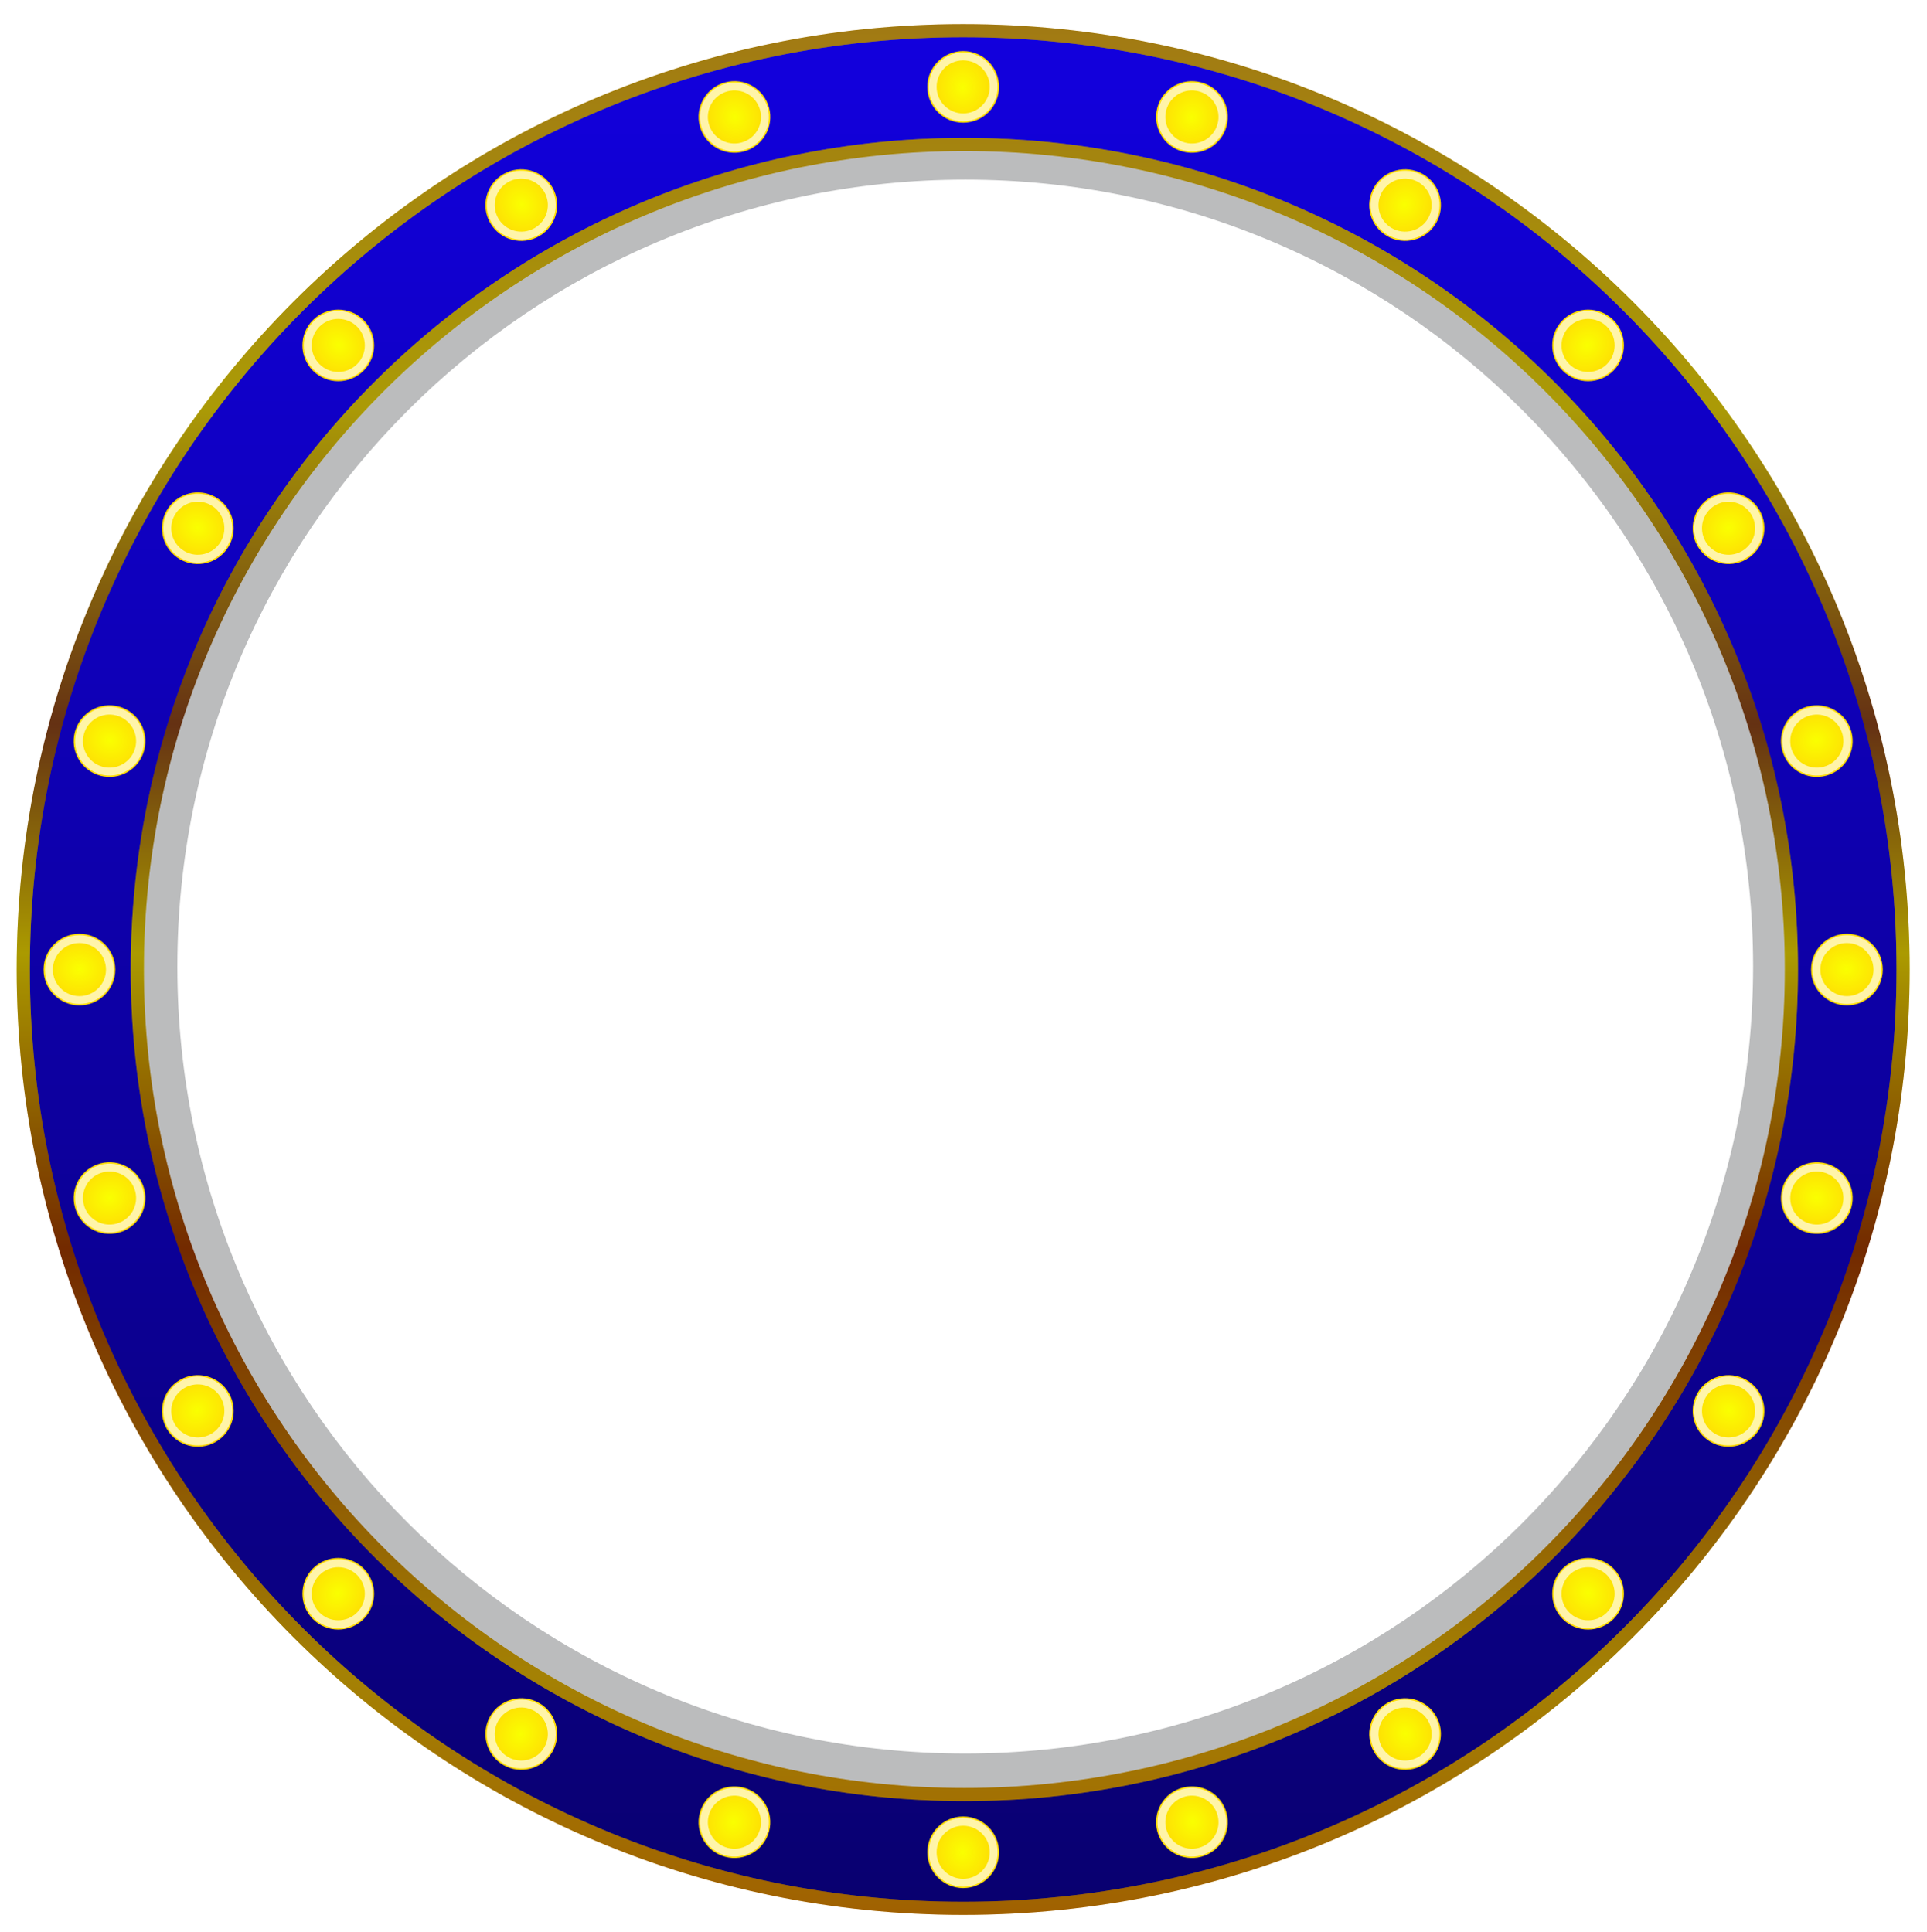 <svg width="733" height="735" viewBox="0 0 733 735" fill="none" xmlns="http://www.w3.org/2000/svg">
<g clip-path="url(#clip0_2019_21)">
<mask id="mask0_2019_21" style="mask-type:luminance" maskUnits="userSpaceOnUse" x="0" y="0" width="733" height="735">
<path d="M733 0H0V735H733V0Z" fill="white"/>
</mask>
<g mask="url(#mask0_2019_21)">
<path opacity="0.3" d="M685.379 367.747C685.363 543.325 542.877 685.66 367.128 685.66C191.378 685.66 48.92 543.325 48.937 367.747C48.953 192.169 191.439 49.835 367.188 49.835C542.937 49.835 685.396 192.169 685.379 367.747ZM67.463 367.747C67.447 533.103 201.612 667.152 367.13 667.152C532.646 667.152 666.838 533.103 666.853 367.747C666.869 202.391 532.703 68.343 367.187 68.343C201.669 68.343 67.478 202.391 67.463 367.747Z" fill="#1D2123"/>
<path d="M8.84 368.859C8.84 171.836 168.915 11.671 366.376 11.671C563.838 11.671 723.913 171.836 723.913 368.859C723.913 565.881 563.838 726.045 366.376 726.045C168.915 726.045 8.84 565.881 8.84 368.859ZM366.828 682.758C540.571 682.758 681.422 542.225 681.422 368.859C681.422 195.492 540.571 54.959 366.828 54.959C193.085 54.959 52.233 195.492 52.233 368.859C52.233 542.225 193.085 682.758 366.828 682.758Z" fill="#1200DE"/>
<path d="M8.84 368.859C8.84 171.836 168.915 11.671 366.376 11.671C563.838 11.671 723.913 171.836 723.913 368.859C723.913 565.881 563.838 726.045 366.376 726.045C168.915 726.045 8.84 565.881 8.84 368.859ZM366.828 682.758C540.571 682.758 681.422 542.225 681.422 368.859C681.422 195.492 540.571 54.959 366.828 54.959C193.085 54.959 52.233 195.492 52.233 368.859C52.233 542.225 193.085 682.758 366.828 682.758Z" fill="url(#paint0_linear_2019_21)" fill-opacity="0.5"/>
<path d="M8.84 368.859C8.84 171.836 168.915 11.671 366.376 11.671C563.838 11.671 723.913 171.836 723.913 368.859C723.913 565.881 563.838 726.045 366.376 726.045C168.915 726.045 8.84 565.881 8.84 368.859ZM366.828 682.758C540.571 682.758 681.422 542.225 681.422 368.859C681.422 195.492 540.571 54.959 366.828 54.959C193.085 54.959 52.233 195.492 52.233 368.859C52.233 542.225 193.085 682.758 366.828 682.758Z" stroke="url(#paint1_linear_2019_21)" stroke-width="5"/>
<path d="M8.84 368.859C8.84 171.836 168.915 11.671 366.376 11.671C563.838 11.671 723.913 171.836 723.913 368.859C723.913 565.881 563.838 726.045 366.376 726.045C168.915 726.045 8.84 565.881 8.84 368.859ZM366.828 682.758C540.571 682.758 681.422 542.225 681.422 368.859C681.422 195.492 540.571 54.959 366.828 54.959C193.085 54.959 52.233 195.492 52.233 368.859C52.233 542.225 193.085 682.758 366.828 682.758Z" stroke="black" stroke-opacity="0.33" stroke-width="5"/>
<g filter="url(#filter0_di_2019_21)">
<path d="M366.376 46.682C373.913 46.682 380.023 40.579 380.023 33.049C380.023 25.52 373.913 19.416 366.376 19.416C358.839 19.416 352.729 25.52 352.729 33.049C352.729 40.579 358.839 46.682 366.376 46.682Z" fill="url(#paint2_radial_2019_21)"/>
<path d="M366.376 44.645C372.786 44.645 377.983 39.453 377.983 33.049C377.983 26.645 372.786 21.454 366.376 21.454C359.966 21.454 354.769 26.645 354.769 33.049C354.769 39.453 359.966 44.645 366.376 44.645Z" stroke="white" stroke-opacity="0.66" stroke-width="3"/>
</g>
<g filter="url(#filter1_di_2019_21)">
<path d="M366.376 718.361C373.913 718.361 380.023 712.257 380.023 704.728C380.023 697.198 373.913 691.094 366.376 691.094C358.839 691.094 352.729 697.198 352.729 704.728C352.729 712.257 358.839 718.361 366.376 718.361Z" fill="url(#paint3_radial_2019_21)"/>
<path d="M366.376 716.323C372.786 716.323 377.983 711.132 377.983 704.728C377.983 698.324 372.786 693.132 366.376 693.132C359.966 693.132 354.769 698.324 354.769 704.728C354.769 711.132 359.966 716.323 366.376 716.323Z" stroke="white" stroke-opacity="0.66" stroke-width="3"/>
</g>
<g filter="url(#filter2_di_2019_21)">
<path d="M688.898 368.888C688.898 376.418 695.008 382.522 702.544 382.522C710.081 382.522 716.191 376.418 716.191 368.888C716.191 361.359 710.081 355.255 702.544 355.255C695.008 355.255 688.898 361.359 688.898 368.888Z" fill="url(#paint4_radial_2019_21)"/>
<path d="M690.938 368.888C690.938 375.292 696.134 380.484 702.544 380.484C708.955 380.484 714.151 375.292 714.151 368.888C714.151 362.484 708.955 357.293 702.544 357.293C696.134 357.293 690.938 362.484 690.938 368.888Z" stroke="white" stroke-opacity="0.66" stroke-width="3"/>
</g>
<g filter="url(#filter3_di_2019_21)">
<path d="M16.562 368.888C16.562 376.418 22.672 382.522 30.209 382.522C37.746 382.522 43.855 376.418 43.855 368.888C43.855 361.359 37.746 355.255 30.209 355.255C22.672 355.255 16.562 361.359 16.562 368.888Z" fill="url(#paint5_radial_2019_21)"/>
<path d="M18.602 368.888C18.602 375.293 23.798 380.484 30.209 380.484C36.619 380.484 41.816 375.293 41.816 368.888C41.816 362.484 36.619 357.293 30.209 357.293C23.798 357.293 18.602 362.484 18.602 368.888Z" stroke="white" stroke-opacity="0.66" stroke-width="3"/>
</g>
<g filter="url(#filter4_di_2019_21)">
<path d="M594.433 141.054C599.763 146.378 608.403 146.378 613.733 141.054C619.062 135.73 619.062 127.098 613.733 121.774C608.403 116.449 599.763 116.449 594.433 121.774C589.104 127.098 589.104 135.73 594.433 141.054Z" fill="url(#paint6_radial_2019_21)"/>
<path d="M595.876 139.613C600.408 144.141 607.758 144.141 612.29 139.613C616.823 135.085 616.823 127.743 612.29 123.215C607.758 118.686 600.408 118.686 595.876 123.215C591.343 127.743 591.343 135.085 595.876 139.613Z" stroke="white" stroke-opacity="0.66" stroke-width="3"/>
</g>
<g filter="url(#filter5_di_2019_21)">
<path d="M119.02 616.003C124.349 621.327 132.99 621.327 138.319 616.003C143.649 610.679 143.649 602.047 138.319 596.723C132.99 591.398 124.349 591.398 119.02 596.723C113.691 602.047 113.691 610.679 119.02 616.003Z" fill="url(#paint7_radial_2019_21)"/>
<path d="M120.462 614.562C124.995 619.09 132.344 619.09 136.877 614.562C141.41 610.034 141.41 602.692 136.877 598.164C132.344 593.635 124.995 593.635 120.462 598.164C115.93 602.692 115.93 610.034 120.462 614.562Z" stroke="white" stroke-opacity="0.66" stroke-width="3"/>
</g>
<g filter="url(#filter6_di_2019_21)">
<path d="M594.433 596.721C589.104 602.045 589.104 610.678 594.433 616.002C599.763 621.326 608.403 621.326 613.733 616.002C619.062 610.678 619.062 602.045 613.733 596.721C608.403 591.397 599.763 591.397 594.433 596.721Z" fill="url(#paint8_radial_2019_21)"/>
<path d="M595.876 598.162C591.343 602.691 591.343 610.032 595.876 614.561C600.409 619.089 607.758 619.089 612.29 614.561C616.823 610.032 616.823 602.691 612.29 598.162C607.758 593.634 600.409 593.634 595.876 598.162Z" stroke="white" stroke-opacity="0.66" stroke-width="3"/>
</g>
<g filter="url(#filter7_di_2019_21)">
<path d="M119.02 121.774C113.691 127.098 113.691 135.73 119.02 141.054C124.349 146.379 132.99 146.379 138.319 141.054C143.649 135.73 143.649 127.098 138.319 121.774C132.99 116.45 124.349 116.45 119.02 121.774Z" fill="url(#paint9_radial_2019_21)"/>
<path d="M120.462 123.215C115.93 127.743 115.93 135.085 120.462 139.613C124.995 144.142 132.344 144.142 136.877 139.613C141.41 135.085 141.41 127.743 136.877 123.215C132.344 118.687 124.995 118.687 120.462 123.215Z" stroke="white" stroke-opacity="0.66" stroke-width="3"/>
</g>
<g filter="url(#filter8_di_2019_21)">
<path d="M449.851 57.662C457.131 59.611 464.614 55.294 466.565 48.022C468.515 40.749 464.195 33.273 456.915 31.324C449.635 29.375 442.152 33.691 440.201 40.964C438.25 48.237 442.571 55.713 449.851 57.662Z" fill="url(#paint10_radial_2019_21)"/>
<path d="M450.379 55.693C456.571 57.351 462.935 53.68 464.594 47.494C466.253 41.308 462.579 34.95 456.387 33.292C450.195 31.635 443.831 35.306 442.171 41.492C440.512 47.678 444.187 54.036 450.379 55.693Z" stroke="white" stroke-opacity="0.66" stroke-width="3"/>
</g>
<g filter="url(#filter9_di_2019_21)">
<path d="M275.837 706.453C283.117 708.402 290.6 704.086 292.551 696.813C294.502 689.54 290.182 682.064 282.901 680.115C275.621 678.167 268.138 682.483 266.188 689.756C264.237 697.029 268.557 704.504 275.837 706.453Z" fill="url(#paint11_radial_2019_21)"/>
<path d="M276.365 704.485C282.557 706.142 288.922 702.471 290.581 696.285C292.24 690.1 288.565 683.741 282.373 682.084C276.182 680.426 269.817 684.097 268.158 690.283C266.499 696.469 270.173 702.827 276.365 704.485Z" stroke="white" stroke-opacity="0.66" stroke-width="3"/>
</g>
<g filter="url(#filter10_di_2019_21)">
<path d="M677.908 452.281C675.957 459.554 680.278 467.03 687.558 468.979C694.838 470.928 702.321 466.611 704.271 459.339C706.222 452.066 701.902 444.59 694.622 442.641C687.342 440.692 679.859 445.008 677.908 452.281Z" fill="url(#paint12_radial_2019_21)"/>
<path d="M679.878 452.809C678.219 458.995 681.894 465.353 688.086 467.01C694.278 468.668 700.642 464.997 702.301 458.811C703.96 452.625 700.286 446.267 694.094 444.61C687.902 442.952 681.537 446.623 679.878 452.809Z" stroke="white" stroke-opacity="0.66" stroke-width="3"/>
</g>
<g filter="url(#filter11_di_2019_21)">
<path d="M28.482 278.438C26.531 285.711 30.852 293.187 38.132 295.136C45.412 297.085 52.895 292.768 54.846 285.495C56.796 278.223 52.476 270.747 45.196 268.798C37.916 266.849 30.433 271.165 28.482 278.438Z" fill="url(#paint13_radial_2019_21)"/>
<path d="M30.452 278.966C28.793 285.152 32.468 291.51 38.66 293.167C44.852 294.825 51.216 291.154 52.875 284.968C54.534 278.782 50.86 272.424 44.668 270.767C38.476 269.109 32.111 272.78 30.452 278.966Z" stroke="white" stroke-opacity="0.66" stroke-width="3"/>
</g>
<g filter="url(#filter12_di_2019_21)">
<path d="M645.688 207.786C649.456 214.306 657.803 216.54 664.33 212.776C670.857 209.011 673.093 200.673 669.325 194.152C665.556 187.631 657.21 185.397 650.683 189.162C644.156 192.927 641.92 201.265 645.688 207.786Z" fill="url(#paint14_radial_2019_21)"/>
<path d="M647.455 206.767C650.66 212.313 657.758 214.213 663.31 211.011C668.861 207.809 670.763 200.717 667.558 195.171C664.353 189.625 657.255 187.725 651.703 190.927C646.152 194.129 644.249 201.221 647.455 206.767Z" stroke="white" stroke-opacity="0.66" stroke-width="3"/>
</g>
<g filter="url(#filter13_di_2019_21)">
<path d="M63.428 543.625C67.197 550.146 75.543 552.38 82.07 548.615C88.597 544.85 90.834 536.512 87.065 529.991C83.297 523.471 74.95 521.236 68.423 525.001C61.896 528.766 59.66 537.104 63.428 543.625Z" fill="url(#paint15_radial_2019_21)"/>
<path d="M65.195 542.606C68.4 548.152 75.499 550.052 81.05 546.85C86.602 543.648 88.504 536.556 85.299 531.01C82.094 525.464 74.995 523.564 69.443 526.766C63.892 529.968 61.99 537.06 65.195 542.606Z" stroke="white" stroke-opacity="0.66" stroke-width="3"/>
</g>
<g filter="url(#filter14_di_2019_21)">
<path d="M527.637 647.926C521.11 651.69 518.873 660.028 522.642 666.549C526.41 673.07 534.757 675.304 541.284 671.539C547.811 667.775 550.047 659.437 546.279 652.916C542.51 646.395 534.164 644.161 527.637 647.926Z" fill="url(#paint16_radial_2019_21)"/>
<path d="M528.657 649.69C523.105 652.892 521.203 659.984 524.409 665.53C527.614 671.076 534.712 672.976 540.264 669.774C545.815 666.572 547.717 659.481 544.512 653.935C541.307 648.389 534.208 646.488 528.657 649.69Z" stroke="white" stroke-opacity="0.66" stroke-width="3"/>
</g>
<g filter="url(#filter15_di_2019_21)">
<path d="M191.469 66.237C184.942 70.001 182.705 78.339 186.474 84.86C190.242 91.381 198.588 93.615 205.115 89.85C211.643 86.085 213.879 77.747 210.11 71.227C206.342 64.706 197.996 62.472 191.469 66.237Z" fill="url(#paint17_radial_2019_21)"/>
<path d="M192.489 68.001C186.937 71.203 185.035 78.295 188.24 83.841C191.445 89.387 198.544 91.287 204.096 88.085C209.647 84.883 211.549 77.791 208.344 72.246C205.139 66.699 198.04 64.799 192.489 68.001Z" stroke="white" stroke-opacity="0.66" stroke-width="3"/>
</g>
<g filter="url(#filter16_di_2019_21)">
<path d="M527.637 89.85C534.164 93.615 542.51 91.381 546.279 84.86C550.047 78.34 547.811 70.001 541.284 66.237C534.757 62.472 526.41 64.706 522.642 71.227C518.874 77.748 521.11 86.086 527.637 89.85Z" fill="url(#paint18_radial_2019_21)"/>
<path d="M528.657 88.085C534.208 91.288 541.307 89.387 544.512 83.841C547.717 78.295 545.815 71.204 540.264 68.001C534.712 64.799 527.614 66.7 524.408 72.246C521.203 77.792 523.105 84.883 528.657 88.085Z" stroke="white" stroke-opacity="0.66" stroke-width="3"/>
</g>
<g filter="url(#filter17_di_2019_21)">
<path d="M191.469 671.541C197.996 675.305 206.342 673.071 210.111 666.551C213.879 660.03 211.643 651.692 205.116 647.927C198.588 644.162 190.242 646.396 186.474 652.917C182.705 659.438 184.942 667.776 191.469 671.541Z" fill="url(#paint19_radial_2019_21)"/>
<path d="M192.489 669.776C198.04 672.978 205.139 671.078 208.344 665.532C211.549 659.986 209.647 652.894 204.096 649.692C198.544 646.49 191.445 648.39 188.24 653.936C185.035 659.482 186.937 666.574 192.489 669.776Z" stroke="white" stroke-opacity="0.66" stroke-width="3"/>
</g>
<g filter="url(#filter18_di_2019_21)">
<path d="M645.688 529.991C641.92 536.512 644.156 544.85 650.683 548.615C657.21 552.38 665.556 550.146 669.325 543.625C673.093 537.104 670.857 528.766 664.33 525.001C657.803 521.237 649.456 523.471 645.688 529.991Z" fill="url(#paint20_radial_2019_21)"/>
<path d="M647.455 531.01C644.249 536.556 646.152 543.648 651.703 546.85C657.255 550.052 664.353 548.152 667.558 542.606C670.764 537.06 668.861 529.968 663.31 526.766C657.758 523.564 650.66 525.464 647.455 531.01Z" stroke="white" stroke-opacity="0.66" stroke-width="3"/>
</g>
<g filter="url(#filter19_di_2019_21)">
<path d="M63.428 194.152C59.66 200.673 61.896 209.011 68.423 212.776C74.95 216.541 83.297 214.306 87.065 207.786C90.834 201.265 88.597 192.927 82.07 189.162C75.543 185.397 67.197 187.632 63.428 194.152Z" fill="url(#paint21_radial_2019_21)"/>
<path d="M65.195 195.171C61.99 200.717 63.892 207.809 69.443 211.011C74.995 214.213 82.094 212.313 85.299 206.767C88.504 201.221 86.602 194.129 81.05 190.927C75.499 187.725 68.4 189.625 65.195 195.171Z" stroke="white" stroke-opacity="0.66" stroke-width="3"/>
</g>
<g filter="url(#filter20_di_2019_21)">
<path d="M677.908 285.496C679.859 292.768 687.342 297.085 694.622 295.136C701.902 293.187 706.222 285.711 704.272 278.438C702.321 271.165 694.838 266.849 687.558 268.798C680.278 270.747 675.957 278.223 677.908 285.496Z" fill="url(#paint22_radial_2019_21)"/>
<path d="M679.878 284.968C681.537 291.154 687.902 294.825 694.094 293.167C700.286 291.51 703.96 285.152 702.301 278.966C700.642 272.78 694.277 269.109 688.085 270.767C681.894 272.424 678.219 278.782 679.878 284.968Z" stroke="white" stroke-opacity="0.66" stroke-width="3"/>
</g>
<g filter="url(#filter21_di_2019_21)">
<path d="M28.482 459.339C30.432 466.612 37.915 470.928 45.195 468.979C52.475 467.03 56.796 459.554 54.845 452.281C52.894 445.009 45.411 440.692 38.131 442.641C30.851 444.59 26.531 452.066 28.482 459.339Z" fill="url(#paint23_radial_2019_21)"/>
<path d="M30.452 458.811C32.111 464.997 38.475 468.668 44.667 467.011C50.859 465.353 54.534 458.995 52.875 452.809C51.215 446.623 44.851 442.952 38.659 444.61C32.467 446.267 28.793 452.625 30.452 458.811Z" stroke="white" stroke-opacity="0.66" stroke-width="3"/>
</g>
<g filter="url(#filter22_di_2019_21)">
<path d="M449.851 680.116C442.571 682.064 438.25 689.54 440.201 696.813C442.152 704.086 449.635 708.402 456.915 706.453C464.195 704.504 468.515 697.029 466.565 689.756C464.614 682.483 457.131 678.167 449.851 680.116Z" fill="url(#paint24_radial_2019_21)"/>
<path d="M450.379 682.084C444.187 683.741 440.512 690.1 442.172 696.285C443.831 702.471 450.195 706.142 456.387 704.485C462.579 702.827 466.253 696.469 464.594 690.283C462.935 684.097 456.571 680.426 450.379 682.084Z" stroke="white" stroke-opacity="0.66" stroke-width="3"/>
</g>
<g filter="url(#filter23_di_2019_21)">
<path d="M275.837 31.324C268.557 33.273 264.237 40.748 266.188 48.021C268.138 55.294 275.621 59.61 282.902 57.661C290.182 55.713 294.502 48.237 292.551 40.964C290.601 33.691 283.118 29.375 275.837 31.324Z" fill="url(#paint25_radial_2019_21)"/>
<path d="M276.365 33.292C270.174 34.95 266.499 41.308 268.158 47.494C269.817 53.68 276.182 57.351 282.374 55.693C288.565 54.036 292.24 47.677 290.581 41.492C288.922 35.306 282.557 31.635 276.365 33.292Z" stroke="white" stroke-opacity="0.66" stroke-width="3"/>
</g>
</g>
</g>
<defs>
<filter id="filter0_di_2019_21" x="340.729" y="7.416" width="51.294" height="51.267" filterUnits="userSpaceOnUse" color-interpolation-filters="sRGB">
<feFlood flood-opacity="0" result="BackgroundImageFix"/>
<feColorMatrix in="SourceAlpha" type="matrix" values="0 0 0 0 0 0 0 0 0 0 0 0 0 0 0 0 0 0 127 0" result="hardAlpha"/>
<feOffset/>
<feGaussianBlur stdDeviation="6"/>
<feComposite in2="hardAlpha" operator="out"/>
<feColorMatrix type="matrix" values="0 0 0 0 0.996 0 0 0 0 0.875 0 0 0 0 0.337 0 0 0 1 0"/>
<feBlend mode="normal" in2="BackgroundImageFix" result="effect1_dropShadow_2019_21"/>
<feBlend mode="normal" in="SourceGraphic" in2="effect1_dropShadow_2019_21" result="shape"/>
<feColorMatrix in="SourceAlpha" type="matrix" values="0 0 0 0 0 0 0 0 0 0 0 0 0 0 0 0 0 0 127 0" result="hardAlpha"/>
<feOffset/>
<feGaussianBlur stdDeviation="6"/>
<feComposite in2="hardAlpha" operator="arithmetic" k2="-1" k3="1"/>
<feColorMatrix type="matrix" values="0 0 0 0 1 0 0 0 0 0.78 0 0 0 0 0 0 0 0 1 0"/>
<feBlend mode="normal" in2="shape" result="effect2_innerShadow_2019_21"/>
</filter>
<filter id="filter1_di_2019_21" x="340.729" y="679.094" width="51.294" height="51.267" filterUnits="userSpaceOnUse" color-interpolation-filters="sRGB">
<feFlood flood-opacity="0" result="BackgroundImageFix"/>
<feColorMatrix in="SourceAlpha" type="matrix" values="0 0 0 0 0 0 0 0 0 0 0 0 0 0 0 0 0 0 127 0" result="hardAlpha"/>
<feOffset/>
<feGaussianBlur stdDeviation="6"/>
<feComposite in2="hardAlpha" operator="out"/>
<feColorMatrix type="matrix" values="0 0 0 0 0.996 0 0 0 0 0.875 0 0 0 0 0.337 0 0 0 1 0"/>
<feBlend mode="normal" in2="BackgroundImageFix" result="effect1_dropShadow_2019_21"/>
<feBlend mode="normal" in="SourceGraphic" in2="effect1_dropShadow_2019_21" result="shape"/>
<feColorMatrix in="SourceAlpha" type="matrix" values="0 0 0 0 0 0 0 0 0 0 0 0 0 0 0 0 0 0 127 0" result="hardAlpha"/>
<feOffset/>
<feGaussianBlur stdDeviation="6"/>
<feComposite in2="hardAlpha" operator="arithmetic" k2="-1" k3="1"/>
<feColorMatrix type="matrix" values="0 0 0 0 1 0 0 0 0 0.78 0 0 0 0 0 0 0 0 1 0"/>
<feBlend mode="normal" in2="shape" result="effect2_innerShadow_2019_21"/>
</filter>
<filter id="filter2_di_2019_21" x="676.898" y="343.255" width="51.293" height="51.267" filterUnits="userSpaceOnUse" color-interpolation-filters="sRGB">
<feFlood flood-opacity="0" result="BackgroundImageFix"/>
<feColorMatrix in="SourceAlpha" type="matrix" values="0 0 0 0 0 0 0 0 0 0 0 0 0 0 0 0 0 0 127 0" result="hardAlpha"/>
<feOffset/>
<feGaussianBlur stdDeviation="6"/>
<feComposite in2="hardAlpha" operator="out"/>
<feColorMatrix type="matrix" values="0 0 0 0 0.996 0 0 0 0 0.875 0 0 0 0 0.337 0 0 0 1 0"/>
<feBlend mode="normal" in2="BackgroundImageFix" result="effect1_dropShadow_2019_21"/>
<feBlend mode="normal" in="SourceGraphic" in2="effect1_dropShadow_2019_21" result="shape"/>
<feColorMatrix in="SourceAlpha" type="matrix" values="0 0 0 0 0 0 0 0 0 0 0 0 0 0 0 0 0 0 127 0" result="hardAlpha"/>
<feOffset/>
<feGaussianBlur stdDeviation="6"/>
<feComposite in2="hardAlpha" operator="arithmetic" k2="-1" k3="1"/>
<feColorMatrix type="matrix" values="0 0 0 0 1 0 0 0 0 0.78 0 0 0 0 0 0 0 0 1 0"/>
<feBlend mode="normal" in2="shape" result="effect2_innerShadow_2019_21"/>
</filter>
<filter id="filter3_di_2019_21" x="4.562" y="343.255" width="51.294" height="51.267" filterUnits="userSpaceOnUse" color-interpolation-filters="sRGB">
<feFlood flood-opacity="0" result="BackgroundImageFix"/>
<feColorMatrix in="SourceAlpha" type="matrix" values="0 0 0 0 0 0 0 0 0 0 0 0 0 0 0 0 0 0 127 0" result="hardAlpha"/>
<feOffset/>
<feGaussianBlur stdDeviation="6"/>
<feComposite in2="hardAlpha" operator="out"/>
<feColorMatrix type="matrix" values="0 0 0 0 0.996 0 0 0 0 0.875 0 0 0 0 0.337 0 0 0 1 0"/>
<feBlend mode="normal" in2="BackgroundImageFix" result="effect1_dropShadow_2019_21"/>
<feBlend mode="normal" in="SourceGraphic" in2="effect1_dropShadow_2019_21" result="shape"/>
<feColorMatrix in="SourceAlpha" type="matrix" values="0 0 0 0 0 0 0 0 0 0 0 0 0 0 0 0 0 0 127 0" result="hardAlpha"/>
<feOffset/>
<feGaussianBlur stdDeviation="6"/>
<feComposite in2="hardAlpha" operator="arithmetic" k2="-1" k3="1"/>
<feColorMatrix type="matrix" values="0 0 0 0 1 0 0 0 0 0.78 0 0 0 0 0 0 0 0 1 0"/>
<feBlend mode="normal" in2="shape" result="effect2_innerShadow_2019_21"/>
</filter>
<filter id="filter4_di_2019_21" x="578.437" y="105.78" width="51.294" height="51.267" filterUnits="userSpaceOnUse" color-interpolation-filters="sRGB">
<feFlood flood-opacity="0" result="BackgroundImageFix"/>
<feColorMatrix in="SourceAlpha" type="matrix" values="0 0 0 0 0 0 0 0 0 0 0 0 0 0 0 0 0 0 127 0" result="hardAlpha"/>
<feOffset/>
<feGaussianBlur stdDeviation="6"/>
<feComposite in2="hardAlpha" operator="out"/>
<feColorMatrix type="matrix" values="0 0 0 0 0.996 0 0 0 0 0.875 0 0 0 0 0.337 0 0 0 1 0"/>
<feBlend mode="normal" in2="BackgroundImageFix" result="effect1_dropShadow_2019_21"/>
<feBlend mode="normal" in="SourceGraphic" in2="effect1_dropShadow_2019_21" result="shape"/>
<feColorMatrix in="SourceAlpha" type="matrix" values="0 0 0 0 0 0 0 0 0 0 0 0 0 0 0 0 0 0 127 0" result="hardAlpha"/>
<feOffset/>
<feGaussianBlur stdDeviation="6"/>
<feComposite in2="hardAlpha" operator="arithmetic" k2="-1" k3="1"/>
<feColorMatrix type="matrix" values="0 0 0 0 1 0 0 0 0 0.78 0 0 0 0 0 0 0 0 1 0"/>
<feBlend mode="normal" in2="shape" result="effect2_innerShadow_2019_21"/>
</filter>
<filter id="filter5_di_2019_21" x="103.023" y="580.729" width="51.293" height="51.267" filterUnits="userSpaceOnUse" color-interpolation-filters="sRGB">
<feFlood flood-opacity="0" result="BackgroundImageFix"/>
<feColorMatrix in="SourceAlpha" type="matrix" values="0 0 0 0 0 0 0 0 0 0 0 0 0 0 0 0 0 0 127 0" result="hardAlpha"/>
<feOffset/>
<feGaussianBlur stdDeviation="6"/>
<feComposite in2="hardAlpha" operator="out"/>
<feColorMatrix type="matrix" values="0 0 0 0 0.996 0 0 0 0 0.875 0 0 0 0 0.337 0 0 0 1 0"/>
<feBlend mode="normal" in2="BackgroundImageFix" result="effect1_dropShadow_2019_21"/>
<feBlend mode="normal" in="SourceGraphic" in2="effect1_dropShadow_2019_21" result="shape"/>
<feColorMatrix in="SourceAlpha" type="matrix" values="0 0 0 0 0 0 0 0 0 0 0 0 0 0 0 0 0 0 127 0" result="hardAlpha"/>
<feOffset/>
<feGaussianBlur stdDeviation="6"/>
<feComposite in2="hardAlpha" operator="arithmetic" k2="-1" k3="1"/>
<feColorMatrix type="matrix" values="0 0 0 0 1 0 0 0 0 0.78 0 0 0 0 0 0 0 0 1 0"/>
<feBlend mode="normal" in2="shape" result="effect2_innerShadow_2019_21"/>
</filter>
<filter id="filter6_di_2019_21" x="578.437" y="580.728" width="51.294" height="51.267" filterUnits="userSpaceOnUse" color-interpolation-filters="sRGB">
<feFlood flood-opacity="0" result="BackgroundImageFix"/>
<feColorMatrix in="SourceAlpha" type="matrix" values="0 0 0 0 0 0 0 0 0 0 0 0 0 0 0 0 0 0 127 0" result="hardAlpha"/>
<feOffset/>
<feGaussianBlur stdDeviation="6"/>
<feComposite in2="hardAlpha" operator="out"/>
<feColorMatrix type="matrix" values="0 0 0 0 0.996 0 0 0 0 0.875 0 0 0 0 0.337 0 0 0 1 0"/>
<feBlend mode="normal" in2="BackgroundImageFix" result="effect1_dropShadow_2019_21"/>
<feBlend mode="normal" in="SourceGraphic" in2="effect1_dropShadow_2019_21" result="shape"/>
<feColorMatrix in="SourceAlpha" type="matrix" values="0 0 0 0 0 0 0 0 0 0 0 0 0 0 0 0 0 0 127 0" result="hardAlpha"/>
<feOffset/>
<feGaussianBlur stdDeviation="6"/>
<feComposite in2="hardAlpha" operator="arithmetic" k2="-1" k3="1"/>
<feColorMatrix type="matrix" values="0 0 0 0 1 0 0 0 0 0.78 0 0 0 0 0 0 0 0 1 0"/>
<feBlend mode="normal" in2="shape" result="effect2_innerShadow_2019_21"/>
</filter>
<filter id="filter7_di_2019_21" x="103.023" y="105.781" width="51.293" height="51.267" filterUnits="userSpaceOnUse" color-interpolation-filters="sRGB">
<feFlood flood-opacity="0" result="BackgroundImageFix"/>
<feColorMatrix in="SourceAlpha" type="matrix" values="0 0 0 0 0 0 0 0 0 0 0 0 0 0 0 0 0 0 127 0" result="hardAlpha"/>
<feOffset/>
<feGaussianBlur stdDeviation="6"/>
<feComposite in2="hardAlpha" operator="out"/>
<feColorMatrix type="matrix" values="0 0 0 0 0.996 0 0 0 0 0.875 0 0 0 0 0.337 0 0 0 1 0"/>
<feBlend mode="normal" in2="BackgroundImageFix" result="effect1_dropShadow_2019_21"/>
<feBlend mode="normal" in="SourceGraphic" in2="effect1_dropShadow_2019_21" result="shape"/>
<feColorMatrix in="SourceAlpha" type="matrix" values="0 0 0 0 0 0 0 0 0 0 0 0 0 0 0 0 0 0 127 0" result="hardAlpha"/>
<feOffset/>
<feGaussianBlur stdDeviation="6"/>
<feComposite in2="hardAlpha" operator="arithmetic" k2="-1" k3="1"/>
<feColorMatrix type="matrix" values="0 0 0 0 1 0 0 0 0 0.78 0 0 0 0 0 0 0 0 1 0"/>
<feBlend mode="normal" in2="shape" result="effect2_innerShadow_2019_21"/>
</filter>
<filter id="filter8_di_2019_21" x="427.733" y="18.856" width="51.3" height="51.273" filterUnits="userSpaceOnUse" color-interpolation-filters="sRGB">
<feFlood flood-opacity="0" result="BackgroundImageFix"/>
<feColorMatrix in="SourceAlpha" type="matrix" values="0 0 0 0 0 0 0 0 0 0 0 0 0 0 0 0 0 0 127 0" result="hardAlpha"/>
<feOffset/>
<feGaussianBlur stdDeviation="6"/>
<feComposite in2="hardAlpha" operator="out"/>
<feColorMatrix type="matrix" values="0 0 0 0 0.996 0 0 0 0 0.875 0 0 0 0 0.337 0 0 0 1 0"/>
<feBlend mode="normal" in2="BackgroundImageFix" result="effect1_dropShadow_2019_21"/>
<feBlend mode="normal" in="SourceGraphic" in2="effect1_dropShadow_2019_21" result="shape"/>
<feColorMatrix in="SourceAlpha" type="matrix" values="0 0 0 0 0 0 0 0 0 0 0 0 0 0 0 0 0 0 127 0" result="hardAlpha"/>
<feOffset/>
<feGaussianBlur stdDeviation="6"/>
<feComposite in2="hardAlpha" operator="arithmetic" k2="-1" k3="1"/>
<feColorMatrix type="matrix" values="0 0 0 0 1 0 0 0 0 0.78 0 0 0 0 0 0 0 0 1 0"/>
<feBlend mode="normal" in2="shape" result="effect2_innerShadow_2019_21"/>
</filter>
<filter id="filter9_di_2019_21" x="253.72" y="667.647" width="51.3" height="51.274" filterUnits="userSpaceOnUse" color-interpolation-filters="sRGB">
<feFlood flood-opacity="0" result="BackgroundImageFix"/>
<feColorMatrix in="SourceAlpha" type="matrix" values="0 0 0 0 0 0 0 0 0 0 0 0 0 0 0 0 0 0 127 0" result="hardAlpha"/>
<feOffset/>
<feGaussianBlur stdDeviation="6"/>
<feComposite in2="hardAlpha" operator="out"/>
<feColorMatrix type="matrix" values="0 0 0 0 0.996 0 0 0 0 0.875 0 0 0 0 0.337 0 0 0 1 0"/>
<feBlend mode="normal" in2="BackgroundImageFix" result="effect1_dropShadow_2019_21"/>
<feBlend mode="normal" in="SourceGraphic" in2="effect1_dropShadow_2019_21" result="shape"/>
<feColorMatrix in="SourceAlpha" type="matrix" values="0 0 0 0 0 0 0 0 0 0 0 0 0 0 0 0 0 0 127 0" result="hardAlpha"/>
<feOffset/>
<feGaussianBlur stdDeviation="6"/>
<feComposite in2="hardAlpha" operator="arithmetic" k2="-1" k3="1"/>
<feColorMatrix type="matrix" values="0 0 0 0 1 0 0 0 0 0.78 0 0 0 0 0 0 0 0 1 0"/>
<feBlend mode="normal" in2="shape" result="effect2_innerShadow_2019_21"/>
</filter>
<filter id="filter10_di_2019_21" x="665.44" y="430.173" width="51.3" height="51.274" filterUnits="userSpaceOnUse" color-interpolation-filters="sRGB">
<feFlood flood-opacity="0" result="BackgroundImageFix"/>
<feColorMatrix in="SourceAlpha" type="matrix" values="0 0 0 0 0 0 0 0 0 0 0 0 0 0 0 0 0 0 127 0" result="hardAlpha"/>
<feOffset/>
<feGaussianBlur stdDeviation="6"/>
<feComposite in2="hardAlpha" operator="out"/>
<feColorMatrix type="matrix" values="0 0 0 0 0.996 0 0 0 0 0.875 0 0 0 0 0.337 0 0 0 1 0"/>
<feBlend mode="normal" in2="BackgroundImageFix" result="effect1_dropShadow_2019_21"/>
<feBlend mode="normal" in="SourceGraphic" in2="effect1_dropShadow_2019_21" result="shape"/>
<feColorMatrix in="SourceAlpha" type="matrix" values="0 0 0 0 0 0 0 0 0 0 0 0 0 0 0 0 0 0 127 0" result="hardAlpha"/>
<feOffset/>
<feGaussianBlur stdDeviation="6"/>
<feComposite in2="hardAlpha" operator="arithmetic" k2="-1" k3="1"/>
<feColorMatrix type="matrix" values="0 0 0 0 1 0 0 0 0 0.78 0 0 0 0 0 0 0 0 1 0"/>
<feBlend mode="normal" in2="shape" result="effect2_innerShadow_2019_21"/>
</filter>
<filter id="filter11_di_2019_21" x="16.014" y="256.33" width="51.3" height="51.274" filterUnits="userSpaceOnUse" color-interpolation-filters="sRGB">
<feFlood flood-opacity="0" result="BackgroundImageFix"/>
<feColorMatrix in="SourceAlpha" type="matrix" values="0 0 0 0 0 0 0 0 0 0 0 0 0 0 0 0 0 0 127 0" result="hardAlpha"/>
<feOffset/>
<feGaussianBlur stdDeviation="6"/>
<feComposite in2="hardAlpha" operator="out"/>
<feColorMatrix type="matrix" values="0 0 0 0 0.996 0 0 0 0 0.875 0 0 0 0 0.337 0 0 0 1 0"/>
<feBlend mode="normal" in2="BackgroundImageFix" result="effect1_dropShadow_2019_21"/>
<feBlend mode="normal" in="SourceGraphic" in2="effect1_dropShadow_2019_21" result="shape"/>
<feColorMatrix in="SourceAlpha" type="matrix" values="0 0 0 0 0 0 0 0 0 0 0 0 0 0 0 0 0 0 127 0" result="hardAlpha"/>
<feOffset/>
<feGaussianBlur stdDeviation="6"/>
<feComposite in2="hardAlpha" operator="arithmetic" k2="-1" k3="1"/>
<feColorMatrix type="matrix" values="0 0 0 0 1 0 0 0 0 0.78 0 0 0 0 0 0 0 0 1 0"/>
<feBlend mode="normal" in2="shape" result="effect2_innerShadow_2019_21"/>
</filter>
<filter id="filter12_di_2019_21" x="631.858" y="175.333" width="51.298" height="51.271" filterUnits="userSpaceOnUse" color-interpolation-filters="sRGB">
<feFlood flood-opacity="0" result="BackgroundImageFix"/>
<feColorMatrix in="SourceAlpha" type="matrix" values="0 0 0 0 0 0 0 0 0 0 0 0 0 0 0 0 0 0 127 0" result="hardAlpha"/>
<feOffset/>
<feGaussianBlur stdDeviation="6"/>
<feComposite in2="hardAlpha" operator="out"/>
<feColorMatrix type="matrix" values="0 0 0 0 0.996 0 0 0 0 0.875 0 0 0 0 0.337 0 0 0 1 0"/>
<feBlend mode="normal" in2="BackgroundImageFix" result="effect1_dropShadow_2019_21"/>
<feBlend mode="normal" in="SourceGraphic" in2="effect1_dropShadow_2019_21" result="shape"/>
<feColorMatrix in="SourceAlpha" type="matrix" values="0 0 0 0 0 0 0 0 0 0 0 0 0 0 0 0 0 0 127 0" result="hardAlpha"/>
<feOffset/>
<feGaussianBlur stdDeviation="6"/>
<feComposite in2="hardAlpha" operator="arithmetic" k2="-1" k3="1"/>
<feColorMatrix type="matrix" values="0 0 0 0 1 0 0 0 0 0.78 0 0 0 0 0 0 0 0 1 0"/>
<feBlend mode="normal" in2="shape" result="effect2_innerShadow_2019_21"/>
</filter>
<filter id="filter13_di_2019_21" x="49.598" y="511.172" width="51.298" height="51.272" filterUnits="userSpaceOnUse" color-interpolation-filters="sRGB">
<feFlood flood-opacity="0" result="BackgroundImageFix"/>
<feColorMatrix in="SourceAlpha" type="matrix" values="0 0 0 0 0 0 0 0 0 0 0 0 0 0 0 0 0 0 127 0" result="hardAlpha"/>
<feOffset/>
<feGaussianBlur stdDeviation="6"/>
<feComposite in2="hardAlpha" operator="out"/>
<feColorMatrix type="matrix" values="0 0 0 0 0.996 0 0 0 0 0.875 0 0 0 0 0.337 0 0 0 1 0"/>
<feBlend mode="normal" in2="BackgroundImageFix" result="effect1_dropShadow_2019_21"/>
<feBlend mode="normal" in="SourceGraphic" in2="effect1_dropShadow_2019_21" result="shape"/>
<feColorMatrix in="SourceAlpha" type="matrix" values="0 0 0 0 0 0 0 0 0 0 0 0 0 0 0 0 0 0 127 0" result="hardAlpha"/>
<feOffset/>
<feGaussianBlur stdDeviation="6"/>
<feComposite in2="hardAlpha" operator="arithmetic" k2="-1" k3="1"/>
<feColorMatrix type="matrix" values="0 0 0 0 1 0 0 0 0 0.78 0 0 0 0 0 0 0 0 1 0"/>
<feBlend mode="normal" in2="shape" result="effect2_innerShadow_2019_21"/>
</filter>
<filter id="filter14_di_2019_21" x="508.812" y="634.097" width="51.298" height="51.271" filterUnits="userSpaceOnUse" color-interpolation-filters="sRGB">
<feFlood flood-opacity="0" result="BackgroundImageFix"/>
<feColorMatrix in="SourceAlpha" type="matrix" values="0 0 0 0 0 0 0 0 0 0 0 0 0 0 0 0 0 0 127 0" result="hardAlpha"/>
<feOffset/>
<feGaussianBlur stdDeviation="6"/>
<feComposite in2="hardAlpha" operator="out"/>
<feColorMatrix type="matrix" values="0 0 0 0 0.996 0 0 0 0 0.875 0 0 0 0 0.337 0 0 0 1 0"/>
<feBlend mode="normal" in2="BackgroundImageFix" result="effect1_dropShadow_2019_21"/>
<feBlend mode="normal" in="SourceGraphic" in2="effect1_dropShadow_2019_21" result="shape"/>
<feColorMatrix in="SourceAlpha" type="matrix" values="0 0 0 0 0 0 0 0 0 0 0 0 0 0 0 0 0 0 127 0" result="hardAlpha"/>
<feOffset/>
<feGaussianBlur stdDeviation="6"/>
<feComposite in2="hardAlpha" operator="arithmetic" k2="-1" k3="1"/>
<feColorMatrix type="matrix" values="0 0 0 0 1 0 0 0 0 0.78 0 0 0 0 0 0 0 0 1 0"/>
<feBlend mode="normal" in2="shape" result="effect2_innerShadow_2019_21"/>
</filter>
<filter id="filter15_di_2019_21" x="172.643" y="52.408" width="51.298" height="51.271" filterUnits="userSpaceOnUse" color-interpolation-filters="sRGB">
<feFlood flood-opacity="0" result="BackgroundImageFix"/>
<feColorMatrix in="SourceAlpha" type="matrix" values="0 0 0 0 0 0 0 0 0 0 0 0 0 0 0 0 0 0 127 0" result="hardAlpha"/>
<feOffset/>
<feGaussianBlur stdDeviation="6"/>
<feComposite in2="hardAlpha" operator="out"/>
<feColorMatrix type="matrix" values="0 0 0 0 0.996 0 0 0 0 0.875 0 0 0 0 0.337 0 0 0 1 0"/>
<feBlend mode="normal" in2="BackgroundImageFix" result="effect1_dropShadow_2019_21"/>
<feBlend mode="normal" in="SourceGraphic" in2="effect1_dropShadow_2019_21" result="shape"/>
<feColorMatrix in="SourceAlpha" type="matrix" values="0 0 0 0 0 0 0 0 0 0 0 0 0 0 0 0 0 0 127 0" result="hardAlpha"/>
<feOffset/>
<feGaussianBlur stdDeviation="6"/>
<feComposite in2="hardAlpha" operator="arithmetic" k2="-1" k3="1"/>
<feColorMatrix type="matrix" values="0 0 0 0 1 0 0 0 0 0.78 0 0 0 0 0 0 0 0 1 0"/>
<feBlend mode="normal" in2="shape" result="effect2_innerShadow_2019_21"/>
</filter>
<filter id="filter16_di_2019_21" x="508.812" y="52.408" width="51.298" height="51.271" filterUnits="userSpaceOnUse" color-interpolation-filters="sRGB">
<feFlood flood-opacity="0" result="BackgroundImageFix"/>
<feColorMatrix in="SourceAlpha" type="matrix" values="0 0 0 0 0 0 0 0 0 0 0 0 0 0 0 0 0 0 127 0" result="hardAlpha"/>
<feOffset/>
<feGaussianBlur stdDeviation="6"/>
<feComposite in2="hardAlpha" operator="out"/>
<feColorMatrix type="matrix" values="0 0 0 0 0.996 0 0 0 0 0.875 0 0 0 0 0.337 0 0 0 1 0"/>
<feBlend mode="normal" in2="BackgroundImageFix" result="effect1_dropShadow_2019_21"/>
<feBlend mode="normal" in="SourceGraphic" in2="effect1_dropShadow_2019_21" result="shape"/>
<feColorMatrix in="SourceAlpha" type="matrix" values="0 0 0 0 0 0 0 0 0 0 0 0 0 0 0 0 0 0 127 0" result="hardAlpha"/>
<feOffset/>
<feGaussianBlur stdDeviation="6"/>
<feComposite in2="hardAlpha" operator="arithmetic" k2="-1" k3="1"/>
<feColorMatrix type="matrix" values="0 0 0 0 1 0 0 0 0 0.78 0 0 0 0 0 0 0 0 1 0"/>
<feBlend mode="normal" in2="shape" result="effect2_innerShadow_2019_21"/>
</filter>
<filter id="filter17_di_2019_21" x="172.643" y="634.098" width="51.298" height="51.272" filterUnits="userSpaceOnUse" color-interpolation-filters="sRGB">
<feFlood flood-opacity="0" result="BackgroundImageFix"/>
<feColorMatrix in="SourceAlpha" type="matrix" values="0 0 0 0 0 0 0 0 0 0 0 0 0 0 0 0 0 0 127 0" result="hardAlpha"/>
<feOffset/>
<feGaussianBlur stdDeviation="6"/>
<feComposite in2="hardAlpha" operator="out"/>
<feColorMatrix type="matrix" values="0 0 0 0 0.996 0 0 0 0 0.875 0 0 0 0 0.337 0 0 0 1 0"/>
<feBlend mode="normal" in2="BackgroundImageFix" result="effect1_dropShadow_2019_21"/>
<feBlend mode="normal" in="SourceGraphic" in2="effect1_dropShadow_2019_21" result="shape"/>
<feColorMatrix in="SourceAlpha" type="matrix" values="0 0 0 0 0 0 0 0 0 0 0 0 0 0 0 0 0 0 127 0" result="hardAlpha"/>
<feOffset/>
<feGaussianBlur stdDeviation="6"/>
<feComposite in2="hardAlpha" operator="arithmetic" k2="-1" k3="1"/>
<feColorMatrix type="matrix" values="0 0 0 0 1 0 0 0 0 0.78 0 0 0 0 0 0 0 0 1 0"/>
<feBlend mode="normal" in2="shape" result="effect2_innerShadow_2019_21"/>
</filter>
<filter id="filter18_di_2019_21" x="631.858" y="511.173" width="51.298" height="51.271" filterUnits="userSpaceOnUse" color-interpolation-filters="sRGB">
<feFlood flood-opacity="0" result="BackgroundImageFix"/>
<feColorMatrix in="SourceAlpha" type="matrix" values="0 0 0 0 0 0 0 0 0 0 0 0 0 0 0 0 0 0 127 0" result="hardAlpha"/>
<feOffset/>
<feGaussianBlur stdDeviation="6"/>
<feComposite in2="hardAlpha" operator="out"/>
<feColorMatrix type="matrix" values="0 0 0 0 0.996 0 0 0 0 0.875 0 0 0 0 0.337 0 0 0 1 0"/>
<feBlend mode="normal" in2="BackgroundImageFix" result="effect1_dropShadow_2019_21"/>
<feBlend mode="normal" in="SourceGraphic" in2="effect1_dropShadow_2019_21" result="shape"/>
<feColorMatrix in="SourceAlpha" type="matrix" values="0 0 0 0 0 0 0 0 0 0 0 0 0 0 0 0 0 0 127 0" result="hardAlpha"/>
<feOffset/>
<feGaussianBlur stdDeviation="6"/>
<feComposite in2="hardAlpha" operator="arithmetic" k2="-1" k3="1"/>
<feColorMatrix type="matrix" values="0 0 0 0 1 0 0 0 0 0.78 0 0 0 0 0 0 0 0 1 0"/>
<feBlend mode="normal" in2="shape" result="effect2_innerShadow_2019_21"/>
</filter>
<filter id="filter19_di_2019_21" x="49.598" y="175.333" width="51.298" height="51.272" filterUnits="userSpaceOnUse" color-interpolation-filters="sRGB">
<feFlood flood-opacity="0" result="BackgroundImageFix"/>
<feColorMatrix in="SourceAlpha" type="matrix" values="0 0 0 0 0 0 0 0 0 0 0 0 0 0 0 0 0 0 127 0" result="hardAlpha"/>
<feOffset/>
<feGaussianBlur stdDeviation="6"/>
<feComposite in2="hardAlpha" operator="out"/>
<feColorMatrix type="matrix" values="0 0 0 0 0.996 0 0 0 0 0.875 0 0 0 0 0.337 0 0 0 1 0"/>
<feBlend mode="normal" in2="BackgroundImageFix" result="effect1_dropShadow_2019_21"/>
<feBlend mode="normal" in="SourceGraphic" in2="effect1_dropShadow_2019_21" result="shape"/>
<feColorMatrix in="SourceAlpha" type="matrix" values="0 0 0 0 0 0 0 0 0 0 0 0 0 0 0 0 0 0 127 0" result="hardAlpha"/>
<feOffset/>
<feGaussianBlur stdDeviation="6"/>
<feComposite in2="hardAlpha" operator="arithmetic" k2="-1" k3="1"/>
<feColorMatrix type="matrix" values="0 0 0 0 1 0 0 0 0 0.78 0 0 0 0 0 0 0 0 1 0"/>
<feBlend mode="normal" in2="shape" result="effect2_innerShadow_2019_21"/>
</filter>
<filter id="filter20_di_2019_21" x="665.44" y="256.33" width="51.3" height="51.274" filterUnits="userSpaceOnUse" color-interpolation-filters="sRGB">
<feFlood flood-opacity="0" result="BackgroundImageFix"/>
<feColorMatrix in="SourceAlpha" type="matrix" values="0 0 0 0 0 0 0 0 0 0 0 0 0 0 0 0 0 0 127 0" result="hardAlpha"/>
<feOffset/>
<feGaussianBlur stdDeviation="6"/>
<feComposite in2="hardAlpha" operator="out"/>
<feColorMatrix type="matrix" values="0 0 0 0 0.996 0 0 0 0 0.875 0 0 0 0 0.337 0 0 0 1 0"/>
<feBlend mode="normal" in2="BackgroundImageFix" result="effect1_dropShadow_2019_21"/>
<feBlend mode="normal" in="SourceGraphic" in2="effect1_dropShadow_2019_21" result="shape"/>
<feColorMatrix in="SourceAlpha" type="matrix" values="0 0 0 0 0 0 0 0 0 0 0 0 0 0 0 0 0 0 127 0" result="hardAlpha"/>
<feOffset/>
<feGaussianBlur stdDeviation="6"/>
<feComposite in2="hardAlpha" operator="arithmetic" k2="-1" k3="1"/>
<feColorMatrix type="matrix" values="0 0 0 0 1 0 0 0 0 0.78 0 0 0 0 0 0 0 0 1 0"/>
<feBlend mode="normal" in2="shape" result="effect2_innerShadow_2019_21"/>
</filter>
<filter id="filter21_di_2019_21" x="16.013" y="430.173" width="51.3" height="51.274" filterUnits="userSpaceOnUse" color-interpolation-filters="sRGB">
<feFlood flood-opacity="0" result="BackgroundImageFix"/>
<feColorMatrix in="SourceAlpha" type="matrix" values="0 0 0 0 0 0 0 0 0 0 0 0 0 0 0 0 0 0 127 0" result="hardAlpha"/>
<feOffset/>
<feGaussianBlur stdDeviation="6"/>
<feComposite in2="hardAlpha" operator="out"/>
<feColorMatrix type="matrix" values="0 0 0 0 0.996 0 0 0 0 0.875 0 0 0 0 0.337 0 0 0 1 0"/>
<feBlend mode="normal" in2="BackgroundImageFix" result="effect1_dropShadow_2019_21"/>
<feBlend mode="normal" in="SourceGraphic" in2="effect1_dropShadow_2019_21" result="shape"/>
<feColorMatrix in="SourceAlpha" type="matrix" values="0 0 0 0 0 0 0 0 0 0 0 0 0 0 0 0 0 0 127 0" result="hardAlpha"/>
<feOffset/>
<feGaussianBlur stdDeviation="6"/>
<feComposite in2="hardAlpha" operator="arithmetic" k2="-1" k3="1"/>
<feColorMatrix type="matrix" values="0 0 0 0 1 0 0 0 0 0.78 0 0 0 0 0 0 0 0 1 0"/>
<feBlend mode="normal" in2="shape" result="effect2_innerShadow_2019_21"/>
</filter>
<filter id="filter22_di_2019_21" x="427.733" y="667.648" width="51.3" height="51.273" filterUnits="userSpaceOnUse" color-interpolation-filters="sRGB">
<feFlood flood-opacity="0" result="BackgroundImageFix"/>
<feColorMatrix in="SourceAlpha" type="matrix" values="0 0 0 0 0 0 0 0 0 0 0 0 0 0 0 0 0 0 127 0" result="hardAlpha"/>
<feOffset/>
<feGaussianBlur stdDeviation="6"/>
<feComposite in2="hardAlpha" operator="out"/>
<feColorMatrix type="matrix" values="0 0 0 0 0.996 0 0 0 0 0.875 0 0 0 0 0.337 0 0 0 1 0"/>
<feBlend mode="normal" in2="BackgroundImageFix" result="effect1_dropShadow_2019_21"/>
<feBlend mode="normal" in="SourceGraphic" in2="effect1_dropShadow_2019_21" result="shape"/>
<feColorMatrix in="SourceAlpha" type="matrix" values="0 0 0 0 0 0 0 0 0 0 0 0 0 0 0 0 0 0 127 0" result="hardAlpha"/>
<feOffset/>
<feGaussianBlur stdDeviation="6"/>
<feComposite in2="hardAlpha" operator="arithmetic" k2="-1" k3="1"/>
<feColorMatrix type="matrix" values="0 0 0 0 1 0 0 0 0 0.78 0 0 0 0 0 0 0 0 1 0"/>
<feBlend mode="normal" in2="shape" result="effect2_innerShadow_2019_21"/>
</filter>
<filter id="filter23_di_2019_21" x="253.72" y="18.856" width="51.3" height="51.273" filterUnits="userSpaceOnUse" color-interpolation-filters="sRGB">
<feFlood flood-opacity="0" result="BackgroundImageFix"/>
<feColorMatrix in="SourceAlpha" type="matrix" values="0 0 0 0 0 0 0 0 0 0 0 0 0 0 0 0 0 0 127 0" result="hardAlpha"/>
<feOffset/>
<feGaussianBlur stdDeviation="6"/>
<feComposite in2="hardAlpha" operator="out"/>
<feColorMatrix type="matrix" values="0 0 0 0 0.996 0 0 0 0 0.875 0 0 0 0 0.337 0 0 0 1 0"/>
<feBlend mode="normal" in2="BackgroundImageFix" result="effect1_dropShadow_2019_21"/>
<feBlend mode="normal" in="SourceGraphic" in2="effect1_dropShadow_2019_21" result="shape"/>
<feColorMatrix in="SourceAlpha" type="matrix" values="0 0 0 0 0 0 0 0 0 0 0 0 0 0 0 0 0 0 127 0" result="hardAlpha"/>
<feOffset/>
<feGaussianBlur stdDeviation="6"/>
<feComposite in2="hardAlpha" operator="arithmetic" k2="-1" k3="1"/>
<feColorMatrix type="matrix" values="0 0 0 0 1 0 0 0 0 0.78 0 0 0 0 0 0 0 0 1 0"/>
<feBlend mode="normal" in2="shape" result="effect2_innerShadow_2019_21"/>
</filter>
<linearGradient id="paint0_linear_2019_21" x1="366.376" y1="8.275" x2="366.376" y2="729.442" gradientUnits="userSpaceOnUse">
<stop stop-opacity="0"/>
<stop offset="1"/>
</linearGradient>
<linearGradient id="paint1_linear_2019_21" x1="366.376" y1="8.275" x2="366.376" y2="731.031" gradientUnits="userSpaceOnUse">
<stop stop-color="#F0B51D"/>
<stop offset="0.203" stop-color="#FFE609"/>
<stop offset="0.37" stop-color="#96491D"/>
<stop offset="0.49" stop-color="#FFE600"/>
<stop offset="0.646" stop-color="#AB3E00"/>
<stop offset="0.87" stop-color="#F5C106"/>
<stop offset="1" stop-color="#EE8F01"/>
</linearGradient>
<radialGradient id="paint2_radial_2019_21" cx="0" cy="0" r="1" gradientUnits="userSpaceOnUse" gradientTransform="translate(366.15 33.121) rotate(90) scale(15.796 13.915)">
<stop stop-color="#FAFF00"/>
<stop offset="1" stop-color="#FFD705"/>
</radialGradient>
<radialGradient id="paint3_radial_2019_21" cx="0" cy="0" r="1" gradientUnits="userSpaceOnUse" gradientTransform="translate(366.15 704.8) rotate(90) scale(15.796 13.915)">
<stop stop-color="#FAFF00"/>
<stop offset="1" stop-color="#FFD705"/>
</radialGradient>
<radialGradient id="paint4_radial_2019_21" cx="0" cy="0" r="1" gradientUnits="userSpaceOnUse" gradientTransform="translate(702.472 368.663) rotate(180) scale(15.811 13.902)">
<stop stop-color="#FAFF00"/>
<stop offset="1" stop-color="#FFD705"/>
</radialGradient>
<radialGradient id="paint5_radial_2019_21" cx="0" cy="0" r="1" gradientUnits="userSpaceOnUse" gradientTransform="translate(30.137 368.663) rotate(180) scale(15.811 13.902)">
<stop stop-color="#FAFF00"/>
<stop offset="1" stop-color="#FFD705"/>
</radialGradient>
<radialGradient id="paint6_radial_2019_21" cx="0" cy="0" r="1" gradientUnits="userSpaceOnUse" gradientTransform="translate(603.872 131.305) rotate(135.028) scale(15.803 13.909)">
<stop stop-color="#FAFF00"/>
<stop offset="1" stop-color="#FFD705"/>
</radialGradient>
<radialGradient id="paint7_radial_2019_21" cx="0" cy="0" r="1" gradientUnits="userSpaceOnUse" gradientTransform="translate(128.459 606.254) rotate(135.028) scale(15.803 13.909)">
<stop stop-color="#FAFF00"/>
<stop offset="1" stop-color="#FFD705"/>
</radialGradient>
<radialGradient id="paint8_radial_2019_21" cx="0" cy="0" r="1" gradientUnits="userSpaceOnUse" gradientTransform="translate(604.191 606.15) rotate(-135.028) scale(15.803 13.909)">
<stop stop-color="#FAFF00"/>
<stop offset="1" stop-color="#FFD705"/>
</radialGradient>
<radialGradient id="paint9_radial_2019_21" cx="0" cy="0" r="1" gradientUnits="userSpaceOnUse" gradientTransform="translate(128.778 131.204) rotate(-135.028) scale(15.803 13.909)">
<stop stop-color="#FAFF00"/>
<stop offset="1" stop-color="#FFD705"/>
</radialGradient>
<radialGradient id="paint10_radial_2019_21" cx="0" cy="0" r="1" gradientUnits="userSpaceOnUse" gradientTransform="translate(453.146 44.504) rotate(105.014) scale(15.797 13.915)">
<stop stop-color="#FAFF00"/>
<stop offset="1" stop-color="#FFD705"/>
</radialGradient>
<radialGradient id="paint11_radial_2019_21" cx="0" cy="0" r="1" gradientUnits="userSpaceOnUse" gradientTransform="translate(279.133 693.295) rotate(105.014) scale(15.797 13.915)">
<stop stop-color="#FAFF00"/>
<stop offset="1" stop-color="#FFD705"/>
</radialGradient>
<radialGradient id="paint12_radial_2019_21" cx="0" cy="0" r="1" gradientUnits="userSpaceOnUse" gradientTransform="translate(691.079 455.573) rotate(-165.014) scale(15.81 13.903)">
<stop stop-color="#FAFF00"/>
<stop offset="1" stop-color="#FFD705"/>
</radialGradient>
<radialGradient id="paint13_radial_2019_21" cx="0" cy="0" r="1" gradientUnits="userSpaceOnUse" gradientTransform="translate(41.653 281.73) rotate(-165.014) scale(15.81 13.903)">
<stop stop-color="#FAFF00"/>
<stop offset="1" stop-color="#FFD705"/>
</radialGradient>
<radialGradient id="paint14_radial_2019_21" cx="0" cy="0" r="1" gradientUnits="userSpaceOnUse" gradientTransform="translate(657.331 200.81) rotate(150.024) scale(15.807 13.905)">
<stop stop-color="#FAFF00"/>
<stop offset="1" stop-color="#FFD705"/>
</radialGradient>
<radialGradient id="paint15_radial_2019_21" cx="0" cy="0" r="1" gradientUnits="userSpaceOnUse" gradientTransform="translate(75.071 536.649) rotate(150.024) scale(15.807 13.905)">
<stop stop-color="#FAFF00"/>
<stop offset="1" stop-color="#FFD705"/>
</radialGradient>
<radialGradient id="paint16_radial_2019_21" cx="0" cy="0" r="1" gradientUnits="userSpaceOnUse" gradientTransform="translate(534.619 659.556) rotate(-120.024) scale(15.8 13.912)">
<stop stop-color="#FAFF00"/>
<stop offset="1" stop-color="#FFD705"/>
</radialGradient>
<radialGradient id="paint17_radial_2019_21" cx="0" cy="0" r="1" gradientUnits="userSpaceOnUse" gradientTransform="translate(198.451 77.868) rotate(-120.024) scale(15.799 13.912)">
<stop stop-color="#FAFF00"/>
<stop offset="1" stop-color="#FFD705"/>
</radialGradient>
<radialGradient id="paint18_radial_2019_21" cx="0" cy="0" r="1" gradientUnits="userSpaceOnUse" gradientTransform="translate(534.229 77.993) rotate(120.024) scale(15.799 13.912)">
<stop stop-color="#FAFF00"/>
<stop offset="1" stop-color="#FFD705"/>
</radialGradient>
<radialGradient id="paint19_radial_2019_21" cx="0" cy="0" r="1" gradientUnits="userSpaceOnUse" gradientTransform="translate(198.061 659.683) rotate(120.024) scale(15.799 13.912)">
<stop stop-color="#FAFF00"/>
<stop offset="1" stop-color="#FFD705"/>
</radialGradient>
<radialGradient id="paint20_radial_2019_21" cx="0" cy="0" r="1" gradientUnits="userSpaceOnUse" gradientTransform="translate(657.557 536.577) rotate(-150.024) scale(15.807 13.905)">
<stop stop-color="#FAFF00"/>
<stop offset="1" stop-color="#FFD705"/>
</radialGradient>
<radialGradient id="paint21_radial_2019_21" cx="0" cy="0" r="1" gradientUnits="userSpaceOnUse" gradientTransform="translate(75.297 200.738) rotate(-150.024) scale(15.807 13.905)">
<stop stop-color="#FAFF00"/>
<stop offset="1" stop-color="#FFD705"/>
</radialGradient>
<radialGradient id="paint22_radial_2019_21" cx="0" cy="0" r="1" gradientUnits="userSpaceOnUse" gradientTransform="translate(690.962 281.768) rotate(165.014) scale(15.81 13.903)">
<stop stop-color="#FAFF00"/>
<stop offset="1" stop-color="#FFD705"/>
</radialGradient>
<radialGradient id="paint23_radial_2019_21" cx="0" cy="0" r="1" gradientUnits="userSpaceOnUse" gradientTransform="translate(41.535 455.611) rotate(165.014) scale(15.81 13.903)">
<stop stop-color="#FAFF00"/>
<stop offset="1" stop-color="#FFD705"/>
</radialGradient>
<radialGradient id="paint24_radial_2019_21" cx="0" cy="0" r="1" gradientUnits="userSpaceOnUse" gradientTransform="translate(453.582 693.156) rotate(-105.014) scale(15.797 13.915)">
<stop stop-color="#FAFF00"/>
<stop offset="1" stop-color="#FFD705"/>
</radialGradient>
<radialGradient id="paint25_radial_2019_21" cx="0" cy="0" r="1" gradientUnits="userSpaceOnUse" gradientTransform="translate(279.569 44.365) rotate(-105.014) scale(15.797 13.915)">
<stop stop-color="#FAFF00"/>
<stop offset="1" stop-color="#FFD705"/>
</radialGradient>
<clipPath id="clip0_2019_21">
<rect width="733" height="735" fill="white"/>
</clipPath>
</defs>
</svg>
